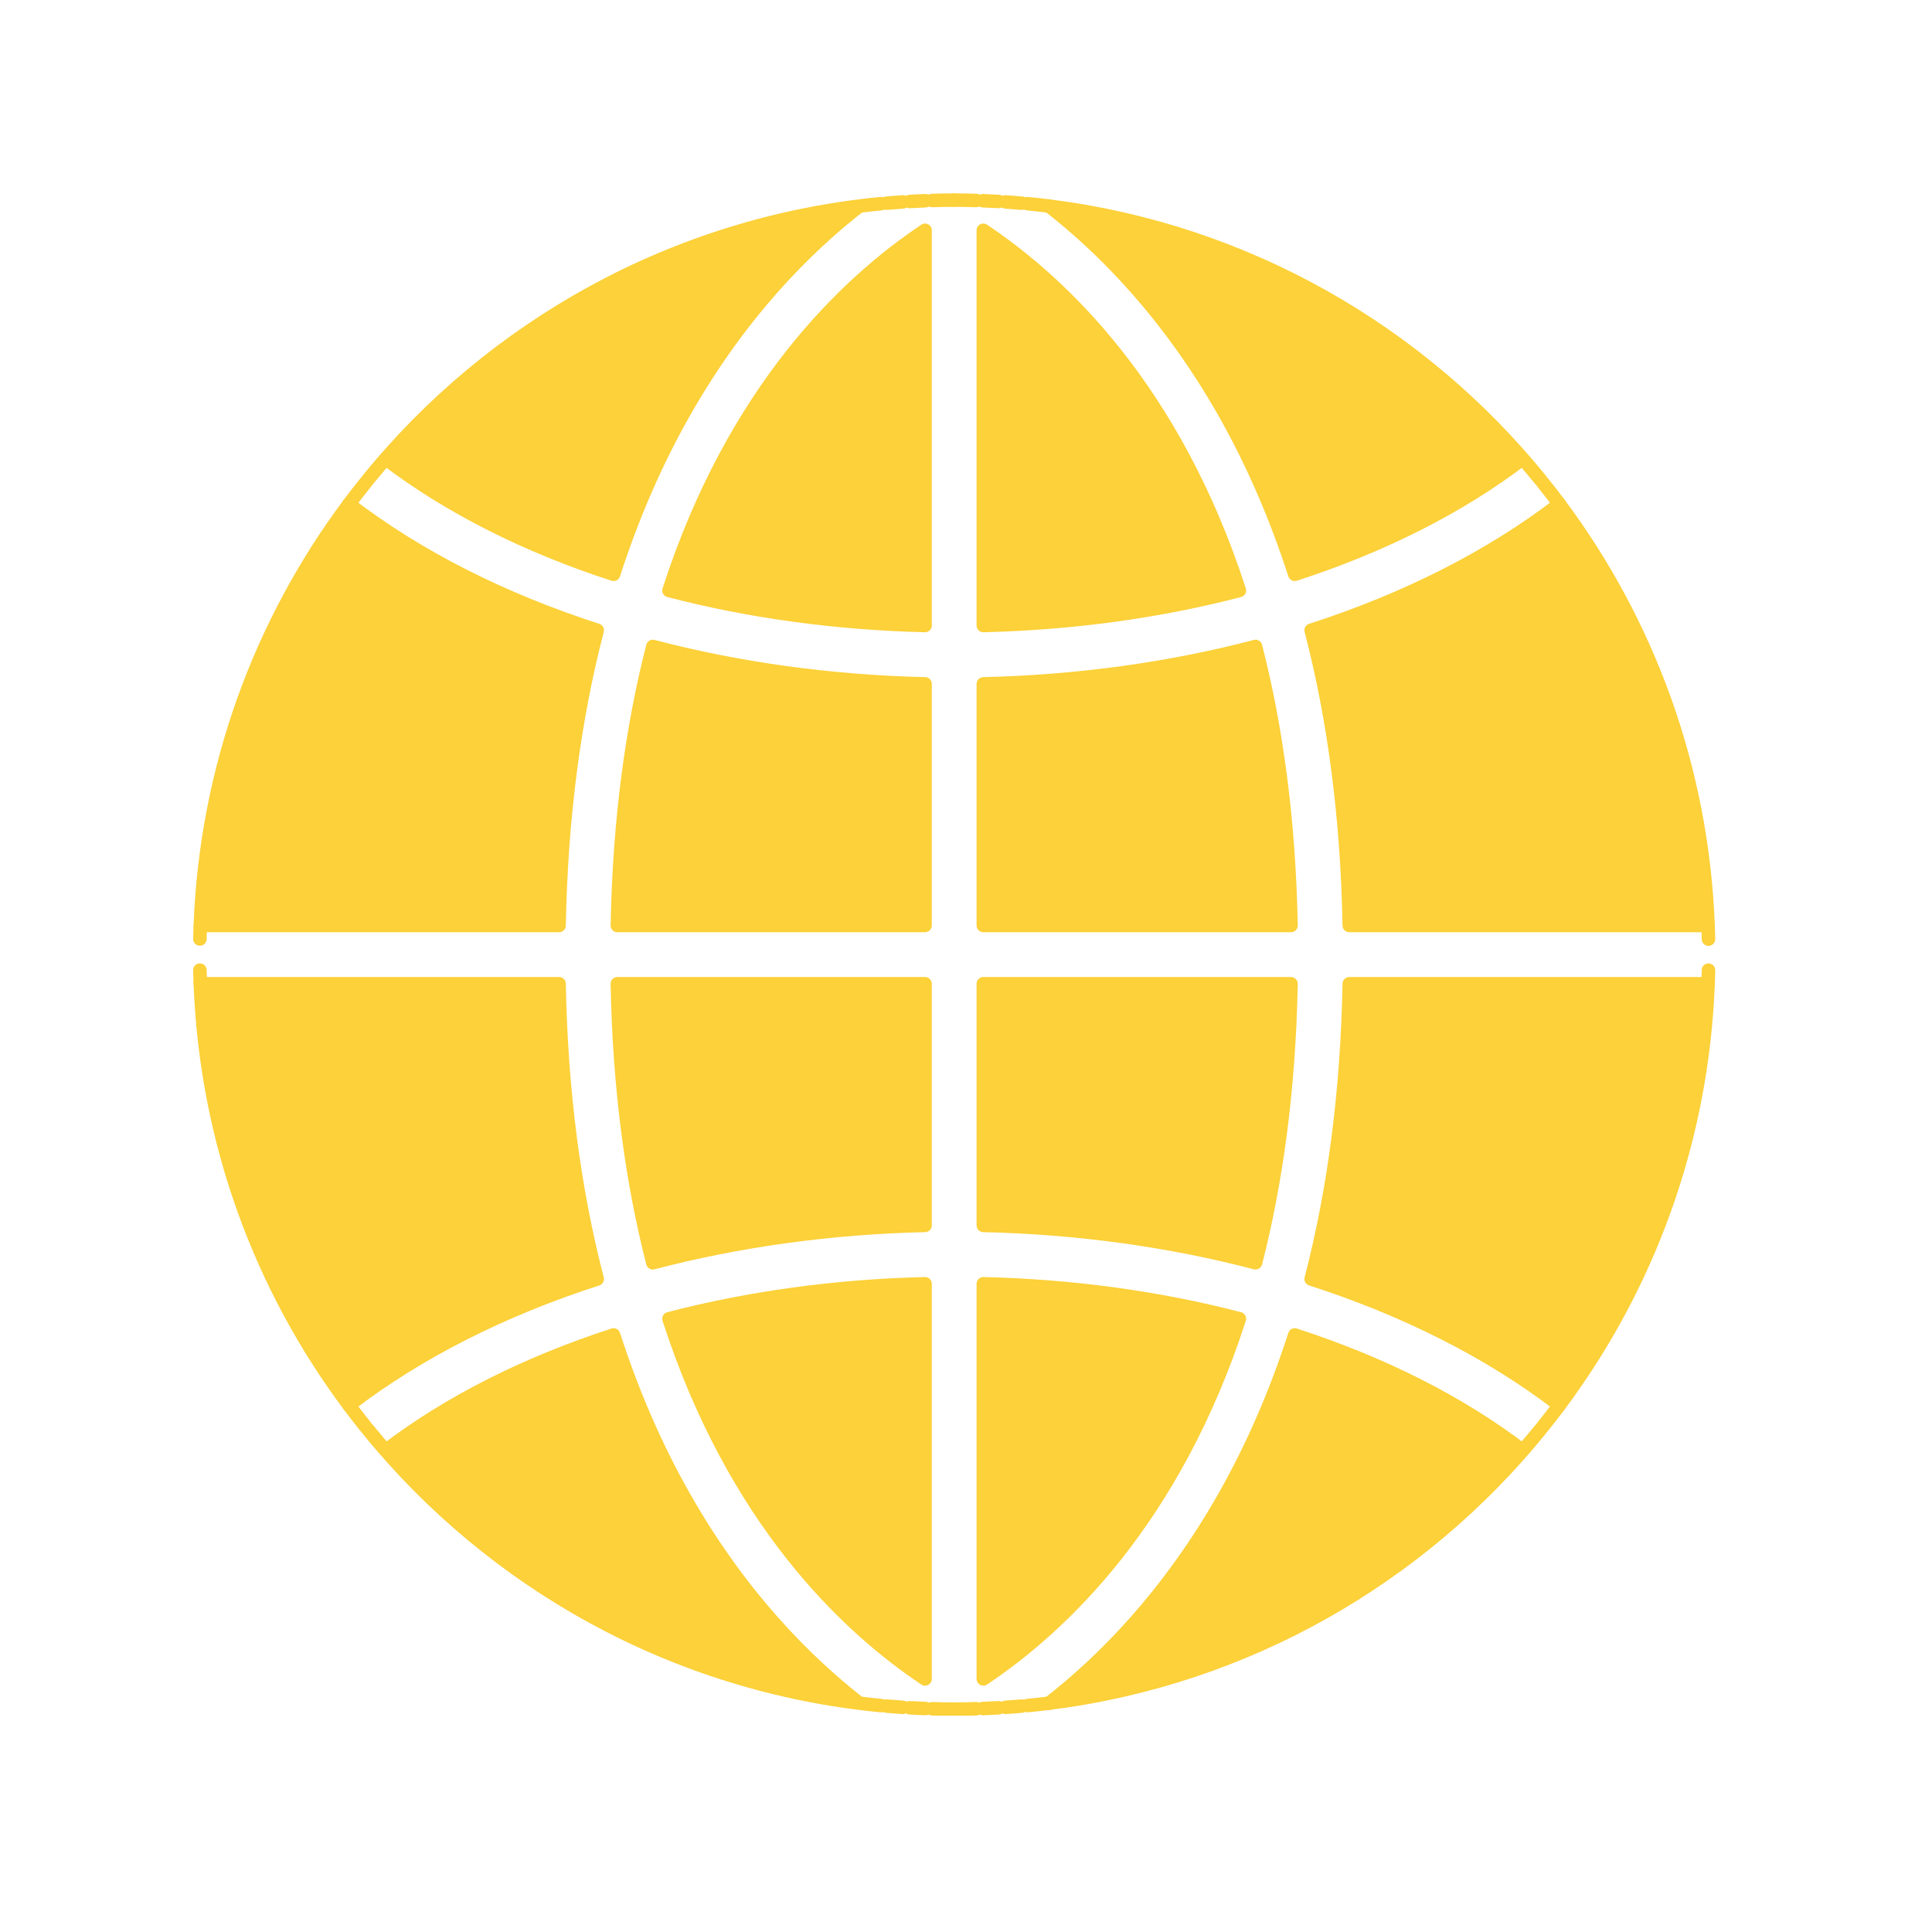 <svg xmlns="http://www.w3.org/2000/svg" xmlns:xlink="http://www.w3.org/1999/xlink" width="500" zoomAndPan="magnify" viewBox="0 0 375 375" height="500" preserveAspectRatio="xMidYMid meet" version="1.0"><defs><clipPath id="id1"><path d="M 193 37.5 L 200 37.5 L 200 41 L 193 41 Z M 193 37.5 " clip-rule="nonzero"/></clipPath><clipPath id="id2"><path d="M 179 37.5 L 187 37.5 L 187 41 L 179 41 Z M 179 37.5 " clip-rule="nonzero"/></clipPath><clipPath id="id3"><path d="M 183 37.5 L 191 37.5 L 191 41 L 183 41 Z M 183 37.5 " clip-rule="nonzero"/></clipPath><clipPath id="id4"><path d="M 189 37.5 L 196 37.5 L 196 41 L 189 41 Z M 189 37.5 " clip-rule="nonzero"/></clipPath><clipPath id="id5"><path d="M 179 330 L 187 330 L 187 333 L 179 333 Z M 179 330 " clip-rule="nonzero"/></clipPath><clipPath id="id6"><path d="M 183 330 L 191 330 L 191 333 L 183 333 Z M 183 330 " clip-rule="nonzero"/></clipPath><clipPath id="id7"><path d="M 37.5 186 L 41 186 L 41 193 L 37.5 193 Z M 37.5 186 " clip-rule="nonzero"/></clipPath><clipPath id="id8"><path d="M 37.5 96 L 118 96 L 118 181 L 37.5 181 Z M 37.5 96 " clip-rule="nonzero"/></clipPath><clipPath id="id9"><path d="M 37.5 178 L 41 178 L 41 184 L 37.5 184 Z M 37.5 178 " clip-rule="nonzero"/></clipPath><clipPath id="id10"><path d="M 170 37.5 L 177 37.5 L 177 41 L 170 41 Z M 170 37.5 " clip-rule="nonzero"/></clipPath><clipPath id="id11"><path d="M 175 37.5 L 181 37.5 L 181 41 L 175 41 Z M 175 37.5 " clip-rule="nonzero"/></clipPath><clipPath id="id12"><path d="M 37.5 189 L 118 189 L 118 275 L 37.5 275 Z M 37.5 189 " clip-rule="nonzero"/></clipPath></defs><path fill="rgb(98.819%, 81.96%, 22.35%)" d="M 203.602 39.992 C 202.219 39.82 200.832 39.672 199.441 39.539 C 200.832 39.672 202.219 39.82 203.602 39.992 " fill-opacity="1" fill-rule="nonzero"/><path fill="rgb(98.819%, 81.96%, 22.35%)" d="M 203.602 39.992 L 203.766 38.695 C 202.367 38.52 200.965 38.367 199.562 38.234 C 198.844 38.168 198.203 38.695 198.133 39.414 C 198.066 40.133 198.594 40.77 199.312 40.84 C 200.695 40.973 202.07 41.117 203.438 41.293 C 203.777 41.332 204.129 41.238 204.402 41.027 C 204.676 40.816 204.855 40.5 204.898 40.156 C 204.941 39.812 204.844 39.461 204.633 39.191 C 204.422 38.918 204.105 38.738 203.766 38.695 L 203.602 39.992 L 203.766 38.695 C 202.367 38.52 200.965 38.367 199.562 38.234 C 198.844 38.168 198.203 38.695 198.133 39.414 C 198.066 40.133 198.594 40.77 199.312 40.84 C 200.695 40.973 202.07 41.117 203.438 41.293 C 203.777 41.332 204.129 41.238 204.402 41.027 C 204.676 40.816 204.855 40.5 204.898 40.156 C 204.941 39.812 204.844 39.461 204.633 39.191 C 204.422 38.918 204.105 38.738 203.766 38.695 L 203.602 39.992 " fill-opacity="1" fill-rule="nonzero"/><path fill="rgb(98.819%, 81.96%, 22.35%)" d="M 240.566 255.969 C 225.012 251.918 208.211 249.594 190.863 249.176 L 190.863 325.875 C 206.184 315.629 227.957 294.965 240.566 255.969 " fill-opacity="1" fill-rule="nonzero"/><path fill="rgb(98.819%, 81.96%, 22.35%)" d="M 240.566 255.969 L 240.898 254.699 C 225.234 250.625 208.34 248.289 190.895 247.871 C 190.543 247.859 190.203 247.992 189.949 248.242 C 189.695 248.488 189.555 248.82 189.555 249.176 L 189.555 325.875 C 189.555 326.359 189.82 326.801 190.25 327.027 C 190.676 327.258 191.188 327.23 191.59 326.965 C 207.109 316.594 229.109 295.668 241.812 256.371 C 241.926 256.023 241.887 255.648 241.715 255.336 C 241.543 255.02 241.246 254.789 240.898 254.699 L 240.566 255.969 L 239.324 255.562 C 226.801 294.266 205.258 314.668 190.137 324.785 L 190.863 325.875 L 192.172 325.875 L 192.172 249.176 L 190.863 249.176 L 190.832 250.484 C 208.082 250.898 224.785 253.211 240.238 257.23 L 240.566 255.969 L 239.324 255.562 L 240.566 255.969 " fill-opacity="1" fill-rule="nonzero"/><path fill="rgb(98.819%, 81.96%, 22.35%)" d="M 250.586 190.945 L 190.863 190.945 L 190.863 237.848 C 209.266 238.27 227.121 240.766 243.699 245.105 C 247.645 229.703 250.188 211.773 250.586 190.945 " fill-opacity="1" fill-rule="nonzero"/><path fill="rgb(98.819%, 81.96%, 22.35%)" d="M 250.586 190.945 L 250.586 189.637 L 190.863 189.637 C 190.516 189.637 190.184 189.777 189.938 190.023 C 189.691 190.266 189.555 190.602 189.555 190.945 L 189.555 237.848 C 189.555 238.559 190.121 239.137 190.836 239.156 C 209.137 239.574 226.891 242.055 243.367 246.371 C 243.703 246.457 244.062 246.41 244.359 246.234 C 244.664 246.055 244.879 245.766 244.969 245.43 C 248.941 229.922 251.492 211.895 251.895 190.973 C 251.902 190.621 251.766 190.281 251.52 190.027 C 251.277 189.781 250.934 189.637 250.586 189.637 L 250.586 190.945 L 249.277 190.922 C 248.883 211.66 246.352 229.488 242.434 244.777 L 243.699 245.105 L 244.031 243.84 C 227.344 239.473 209.391 236.965 190.891 236.539 L 190.863 237.848 L 192.172 237.848 L 192.172 192.254 L 250.586 192.254 L 250.586 190.945 L 249.277 190.922 L 250.586 190.945 " fill-opacity="1" fill-rule="nonzero"/><path fill="rgb(98.819%, 81.96%, 22.35%)" d="M 243.699 125.473 C 227.121 129.824 209.266 132.309 190.863 132.738 L 190.863 179.637 L 250.586 179.637 C 250.188 158.809 247.645 140.879 243.699 125.473 " fill-opacity="1" fill-rule="nonzero"/><path fill="rgb(98.819%, 81.96%, 22.35%)" d="M 243.699 125.473 L 243.367 124.211 C 226.891 128.527 209.137 131.004 190.836 131.43 C 190.121 131.445 189.555 132.027 189.555 132.738 L 189.555 179.637 C 189.555 179.984 189.691 180.32 189.938 180.566 C 190.184 180.809 190.516 180.945 190.863 180.945 L 250.586 180.945 C 250.934 180.945 251.277 180.805 251.52 180.555 C 251.766 180.305 251.902 179.965 251.895 179.613 C 251.492 158.691 248.941 140.66 244.969 125.148 C 244.879 124.809 244.664 124.523 244.359 124.348 C 244.062 124.168 243.703 124.117 243.367 124.211 L 243.699 125.473 L 242.434 125.797 C 246.352 141.102 248.883 158.926 249.277 179.664 L 250.586 179.637 L 250.586 178.328 L 192.172 178.328 L 192.172 132.738 L 190.863 132.738 L 190.891 134.047 C 209.391 133.617 227.344 131.113 244.031 126.738 L 243.699 125.473 L 242.434 125.797 L 243.699 125.473 " fill-opacity="1" fill-rule="nonzero"/><path fill="rgb(98.819%, 81.96%, 22.35%)" d="M 198.344 39.441 C 197.293 39.344 196.238 39.266 195.188 39.191 C 196.238 39.266 197.293 39.344 198.344 39.441 " fill-opacity="1" fill-rule="nonzero"/><g clip-path="url(#id1)"><path fill="rgb(98.819%, 81.96%, 22.35%)" d="M 198.344 39.441 L 198.465 38.137 C 197.398 38.043 196.34 37.961 195.273 37.883 C 194.551 37.836 193.93 38.383 193.879 39.102 C 193.828 39.824 194.375 40.445 195.098 40.5 C 196.145 40.566 197.184 40.648 198.227 40.742 C 198.57 40.773 198.918 40.664 199.184 40.445 C 199.449 40.227 199.617 39.902 199.652 39.562 C 199.68 39.219 199.574 38.871 199.352 38.605 C 199.133 38.336 198.809 38.168 198.465 38.137 L 198.344 39.441 L 198.465 38.137 C 197.398 38.043 196.34 37.961 195.273 37.883 C 194.551 37.836 193.93 38.383 193.879 39.102 C 193.828 39.824 194.375 40.445 195.098 40.5 C 196.145 40.566 197.184 40.648 198.227 40.742 C 198.57 40.773 198.918 40.664 199.184 40.445 C 199.449 40.227 199.617 39.902 199.652 39.562 C 199.68 39.219 199.574 38.871 199.352 38.605 C 199.133 38.336 198.809 38.168 198.465 38.137 L 198.344 39.441 " fill-opacity="1" fill-rule="nonzero"/></g><path fill="rgb(98.819%, 81.96%, 22.35%)" d="M 126.711 245.105 C 143.293 240.762 161.148 238.27 179.555 237.848 L 179.555 190.945 L 119.828 190.945 C 120.219 211.773 122.766 229.703 126.711 245.105 " fill-opacity="1" fill-rule="nonzero"/><path fill="rgb(98.819%, 81.96%, 22.35%)" d="M 126.711 245.105 L 127.043 246.371 C 143.516 242.055 161.273 239.574 179.586 239.156 C 180.293 239.137 180.863 238.559 180.863 237.848 L 180.863 190.945 C 180.863 190.602 180.723 190.266 180.48 190.023 C 180.234 189.777 179.898 189.637 179.555 189.637 L 119.828 189.637 C 119.48 189.637 119.141 189.781 118.895 190.027 C 118.648 190.277 118.512 190.621 118.52 190.969 C 118.914 211.895 121.473 229.922 125.445 245.43 C 125.531 245.766 125.746 246.055 126.047 246.234 C 126.348 246.41 126.707 246.457 127.043 246.371 L 126.711 245.105 L 127.98 244.777 C 124.062 229.488 121.527 211.66 121.137 190.922 L 119.828 190.945 L 119.828 192.254 L 178.246 192.254 L 178.246 237.848 L 179.555 237.848 L 179.523 236.539 C 161.02 236.965 143.062 239.469 126.379 243.84 L 126.711 245.105 L 127.98 244.777 L 126.711 245.105 " fill-opacity="1" fill-rule="nonzero"/><path fill="rgb(98.819%, 81.96%, 22.35%)" d="M 179.555 132.738 C 161.148 132.309 143.293 129.824 126.711 125.473 C 122.766 140.879 120.219 158.809 119.828 179.637 L 179.555 179.637 L 179.555 132.738 " fill-opacity="1" fill-rule="nonzero"/><path fill="rgb(98.819%, 81.96%, 22.35%)" d="M 179.555 132.738 L 179.586 131.43 C 161.273 131.004 143.516 128.527 127.043 124.211 C 126.707 124.117 126.348 124.168 126.047 124.348 C 125.746 124.523 125.531 124.809 125.445 125.148 C 121.473 140.66 118.914 158.691 118.52 179.613 C 118.512 179.965 118.648 180.305 118.895 180.559 C 119.141 180.805 119.48 180.945 119.828 180.945 L 179.555 180.945 C 179.898 180.945 180.234 180.809 180.48 180.566 C 180.723 180.32 180.863 179.984 180.863 179.637 L 180.863 132.738 C 180.863 132.027 180.297 131.445 179.586 131.43 L 179.555 132.738 L 178.246 132.738 L 178.246 178.328 L 119.828 178.328 L 119.828 179.637 L 121.137 179.664 C 121.527 158.926 124.062 141.102 127.98 125.797 L 126.711 125.473 L 126.379 126.738 C 143.062 131.113 161.02 133.617 179.523 134.047 L 179.555 132.738 L 178.246 132.738 L 179.555 132.738 " fill-opacity="1" fill-rule="nonzero"/><path fill="rgb(98.819%, 81.96%, 22.35%)" d="M 185.207 38.844 C 183.77 38.844 182.34 38.871 180.91 38.914 C 182.34 38.871 183.77 38.844 185.207 38.844 " fill-opacity="1" fill-rule="nonzero"/><g clip-path="url(#id2)"><path fill="rgb(98.819%, 81.96%, 22.35%)" d="M 185.207 38.844 L 185.207 37.535 C 183.758 37.535 182.312 37.562 180.871 37.605 C 180.148 37.625 179.582 38.227 179.602 38.949 C 179.621 39.672 180.227 40.238 180.949 40.223 C 182.367 40.18 183.785 40.152 185.207 40.152 C 185.551 40.152 185.891 40.02 186.133 39.773 C 186.375 39.527 186.516 39.191 186.516 38.844 C 186.516 38.5 186.375 38.164 186.133 37.922 C 185.891 37.676 185.551 37.535 185.207 37.535 L 185.207 38.844 L 185.207 37.535 C 183.758 37.535 182.312 37.562 180.871 37.605 C 180.148 37.625 179.582 38.227 179.602 38.949 C 179.621 39.672 180.227 40.238 180.949 40.223 C 182.367 40.18 183.785 40.152 185.207 40.152 C 185.551 40.152 185.891 40.02 186.133 39.773 C 186.375 39.527 186.516 39.191 186.516 38.844 C 186.516 38.5 186.375 38.164 186.133 37.922 C 185.891 37.676 185.551 37.535 185.207 37.535 L 185.207 38.844 " fill-opacity="1" fill-rule="nonzero"/></g><path fill="rgb(98.819%, 81.96%, 22.35%)" d="M 185.207 38.844 C 186.645 38.844 188.074 38.871 189.504 38.914 C 188.074 38.871 186.645 38.844 185.207 38.844 " fill-opacity="1" fill-rule="nonzero"/><g clip-path="url(#id3)"><path fill="rgb(98.819%, 81.96%, 22.35%)" d="M 185.207 38.844 L 185.207 40.152 C 186.629 40.152 188.047 40.18 189.469 40.223 C 189.812 40.23 190.152 40.102 190.406 39.863 C 190.652 39.625 190.805 39.297 190.812 38.949 C 190.82 38.605 190.691 38.262 190.457 38.016 C 190.219 37.766 189.887 37.613 189.539 37.605 C 188.102 37.562 186.66 37.535 185.207 37.535 C 184.859 37.535 184.527 37.676 184.281 37.922 C 184.039 38.164 183.898 38.5 183.898 38.844 C 183.898 39.191 184.039 39.527 184.281 39.773 C 184.527 40.02 184.859 40.152 185.207 40.152 L 185.207 38.844 L 185.207 40.152 C 186.629 40.152 188.047 40.18 189.469 40.223 C 189.812 40.23 190.152 40.102 190.406 39.863 C 190.652 39.625 190.805 39.297 190.812 38.949 C 190.82 38.605 190.691 38.262 190.457 38.016 C 190.219 37.766 189.887 37.613 189.539 37.605 C 188.102 37.562 186.66 37.535 185.207 37.535 C 184.859 37.535 184.527 37.676 184.281 37.922 C 184.039 38.164 183.898 38.5 183.898 38.844 C 183.898 39.191 184.039 39.527 184.281 39.773 C 184.527 40.02 184.859 40.152 185.207 40.152 L 185.207 38.844 " fill-opacity="1" fill-rule="nonzero"/></g><path fill="rgb(98.819%, 81.96%, 22.35%)" d="M 302.676 97.836 C 301.629 96.422 300.543 95.035 299.438 93.66 C 300.543 95.035 301.629 96.422 302.676 97.836 " fill-opacity="1" fill-rule="nonzero"/><path fill="rgb(98.819%, 81.96%, 22.35%)" d="M 302.676 97.836 L 303.727 97.055 C 302.664 95.625 301.566 94.223 300.457 92.844 C 300.008 92.277 299.184 92.188 298.621 92.641 C 298.055 93.094 297.965 93.914 298.418 94.48 C 299.512 95.844 300.59 97.219 301.625 98.617 C 301.832 98.891 302.145 99.078 302.484 99.129 C 302.824 99.18 303.18 99.094 303.457 98.883 C 303.73 98.68 303.918 98.367 303.969 98.027 C 304.023 97.684 303.934 97.332 303.727 97.055 L 302.676 97.836 L 303.727 97.055 C 302.664 95.625 301.566 94.223 300.457 92.844 C 300.008 92.277 299.184 92.188 298.621 92.641 C 298.055 93.094 297.965 93.914 298.418 94.48 C 299.512 95.844 300.59 97.219 301.625 98.617 C 301.832 98.891 302.145 99.078 302.484 99.129 C 302.824 99.18 303.18 99.094 303.457 98.883 C 303.73 98.68 303.918 98.367 303.969 98.027 C 304.023 97.684 303.934 97.332 303.727 97.055 L 302.676 97.836 " fill-opacity="1" fill-rule="nonzero"/><path fill="rgb(98.819%, 81.96%, 22.35%)" d="M 179.555 325.879 L 179.555 249.176 C 162.199 249.594 145.41 251.918 129.848 255.969 C 142.453 294.965 164.223 315.629 179.555 325.879 " fill-opacity="1" fill-rule="nonzero"/><path fill="rgb(98.819%, 81.96%, 22.35%)" d="M 179.555 325.879 L 180.863 325.879 L 180.863 249.176 C 180.863 248.82 180.723 248.488 180.469 248.242 C 180.215 247.992 179.879 247.859 179.523 247.871 C 162.074 248.289 145.184 250.625 129.516 254.699 C 129.168 254.789 128.875 255.02 128.699 255.336 C 128.527 255.648 128.492 256.023 128.602 256.371 C 141.301 295.668 163.297 316.594 178.828 326.969 C 179.23 327.238 179.746 327.262 180.172 327.035 C 180.598 326.805 180.863 326.363 180.863 325.879 L 179.555 325.879 L 180.281 324.793 C 165.152 314.668 143.609 294.266 131.09 255.562 L 129.848 255.969 L 130.176 257.23 C 145.633 253.211 162.328 250.898 179.586 250.484 L 179.555 249.176 L 178.246 249.176 L 178.246 325.879 L 179.555 325.879 L 180.281 324.793 L 179.555 325.879 " fill-opacity="1" fill-rule="nonzero"/><path fill="rgb(98.819%, 81.96%, 22.35%)" d="M 190.863 44.703 L 190.863 121.41 C 208.211 120.988 225.012 118.672 240.566 114.617 C 227.957 75.625 206.184 54.957 190.863 44.703 " fill-opacity="1" fill-rule="nonzero"/><path fill="rgb(98.819%, 81.96%, 22.35%)" d="M 190.863 44.703 L 189.555 44.703 L 189.555 121.41 C 189.555 121.762 189.695 122.098 189.949 122.344 C 190.203 122.59 190.543 122.723 190.895 122.719 C 208.34 122.297 225.234 119.965 240.898 115.879 C 241.246 115.793 241.543 115.559 241.715 115.246 C 241.887 114.93 241.926 114.555 241.812 114.215 C 229.109 74.922 207.109 53.992 191.59 43.617 C 191.188 43.348 190.676 43.32 190.25 43.547 C 189.82 43.777 189.555 44.219 189.555 44.703 L 190.863 44.703 L 190.137 45.793 C 205.258 55.918 226.801 76.324 239.324 115.02 L 240.566 114.617 L 240.238 113.348 C 224.785 117.375 208.082 119.684 190.832 120.098 L 190.863 121.41 L 192.172 121.41 L 192.172 44.703 L 190.863 44.703 L 190.137 45.793 L 190.863 44.703 " fill-opacity="1" fill-rule="nonzero"/><path fill="rgb(98.819%, 81.96%, 22.35%)" d="M 302.668 272.77 C 301.617 274.172 300.535 275.555 299.438 276.922 C 300.535 275.555 301.617 274.172 302.668 272.77 " fill-opacity="1" fill-rule="nonzero"/><path fill="rgb(98.819%, 81.96%, 22.35%)" d="M 302.668 272.77 L 301.617 271.984 C 300.578 273.371 299.508 274.746 298.414 276.105 C 298.199 276.375 298.098 276.727 298.137 277.066 C 298.176 277.41 298.352 277.73 298.621 277.945 C 298.891 278.16 299.238 278.262 299.582 278.227 C 299.926 278.188 300.242 278.012 300.461 277.742 C 301.562 276.363 302.652 274.969 303.715 273.551 C 304.148 272.973 304.031 272.152 303.453 271.719 C 302.875 271.285 302.051 271.406 301.617 271.984 L 302.668 272.77 L 301.617 271.984 C 300.578 273.371 299.508 274.746 298.414 276.105 C 298.199 276.375 298.098 276.727 298.137 277.066 C 298.176 277.41 298.352 277.73 298.621 277.945 C 298.891 278.16 299.238 278.262 299.582 278.227 C 299.926 278.188 300.242 278.012 300.461 277.742 C 301.562 276.363 302.652 274.969 303.715 273.551 C 304.148 272.973 304.031 272.152 303.453 271.719 C 302.875 271.285 302.051 271.406 301.617 271.984 L 302.668 272.77 " fill-opacity="1" fill-rule="nonzero"/><path fill="rgb(98.819%, 81.96%, 22.35%)" d="M 261.891 190.945 C 261.512 211.633 259.043 230.785 254.492 248.254 C 272.801 254.152 289.219 262.414 302.652 272.723 L 302.676 272.75 C 319.824 249.758 330.371 221.555 331.535 190.945 L 261.891 190.945 " fill-opacity="1" fill-rule="nonzero"/><path fill="rgb(98.819%, 81.96%, 22.35%)" d="M 261.891 190.945 L 260.582 190.922 C 260.203 211.52 257.742 230.57 253.227 247.926 C 253.051 248.594 253.43 249.289 254.09 249.5 C 272.277 255.359 288.562 263.559 301.855 273.766 L 302.652 272.723 L 301.785 273.707 L 301.812 273.73 C 302.086 273.969 302.449 274.086 302.812 274.051 C 303.172 274.008 303.508 273.82 303.727 273.527 C 321.027 250.332 331.672 221.875 332.844 190.996 C 332.855 190.641 332.723 190.293 332.48 190.039 C 332.234 189.785 331.891 189.637 331.535 189.637 L 261.891 189.637 C 261.176 189.637 260.598 190.207 260.582 190.922 L 261.891 190.945 L 261.891 192.254 L 331.535 192.254 L 331.535 190.945 L 330.23 190.898 C 329.074 221.234 318.621 249.18 301.625 271.965 L 302.676 272.75 L 303.543 271.766 L 303.516 271.742 L 303.449 271.684 C 289.871 261.27 273.32 252.949 254.895 247.012 L 254.492 248.254 L 255.762 248.586 C 260.336 231 262.82 211.746 263.195 190.969 L 261.891 190.945 L 261.891 192.254 L 261.891 190.945 " fill-opacity="1" fill-rule="nonzero"/><path fill="rgb(98.819%, 81.96%, 22.35%)" d="M 261.891 179.637 L 331.535 179.637 C 330.371 149.035 319.824 120.832 302.676 97.836 L 302.652 97.859 C 289.219 108.164 272.801 116.434 254.492 122.332 C 259.043 139.801 261.512 158.949 261.891 179.637 " fill-opacity="1" fill-rule="nonzero"/><path fill="rgb(98.819%, 81.96%, 22.35%)" d="M 261.891 179.637 L 261.891 180.945 L 331.535 180.945 C 331.891 180.945 332.234 180.805 332.48 180.547 C 332.723 180.293 332.855 179.945 332.844 179.59 C 331.672 148.715 321.027 120.254 303.727 97.055 C 303.5 96.746 303.152 96.559 302.777 96.531 C 302.398 96.5 302.027 96.637 301.758 96.902 L 301.734 96.926 L 302.652 97.859 L 301.855 96.824 C 288.562 107.02 272.277 115.227 254.09 121.086 C 253.43 121.301 253.051 121.992 253.227 122.664 C 257.742 140.016 260.203 159.059 260.582 179.66 C 260.598 180.379 261.176 180.945 261.891 180.945 L 261.891 179.637 L 263.195 179.617 C 262.82 158.836 260.336 139.586 255.762 122 L 254.492 122.332 L 254.895 123.578 C 273.32 117.637 289.871 109.312 303.449 98.898 L 303.566 98.793 L 303.594 98.77 L 302.676 97.836 L 301.625 98.617 C 318.621 121.41 329.074 149.355 330.23 179.688 L 331.535 179.637 L 331.535 178.328 L 261.891 178.328 L 261.891 179.637 L 263.195 179.617 L 261.891 179.637 " fill-opacity="1" fill-rule="nonzero"/><path fill="rgb(98.819%, 81.96%, 22.35%)" d="M 190.762 38.961 C 191.793 39 192.82 39.043 193.848 39.105 C 192.82 39.043 191.793 39 190.762 38.961 " fill-opacity="1" fill-rule="nonzero"/><g clip-path="url(#id4)"><path fill="rgb(98.819%, 81.96%, 22.35%)" d="M 190.762 38.961 L 190.715 40.27 C 191.738 40.305 192.758 40.352 193.766 40.414 C 194.109 40.434 194.453 40.312 194.711 40.086 C 194.973 39.859 195.133 39.531 195.152 39.188 C 195.172 38.844 195.055 38.496 194.824 38.238 C 194.598 37.98 194.27 37.82 193.926 37.801 C 192.887 37.738 191.848 37.691 190.809 37.652 C 190.086 37.629 189.477 38.191 189.453 38.914 C 189.426 39.637 189.992 40.242 190.715 40.27 L 190.762 38.961 L 190.715 40.27 C 191.738 40.305 192.758 40.352 193.766 40.414 C 194.109 40.434 194.453 40.312 194.711 40.086 C 194.973 39.859 195.133 39.531 195.152 39.188 C 195.172 38.844 195.055 38.496 194.824 38.238 C 194.598 37.98 194.27 37.82 193.926 37.801 C 192.887 37.738 191.848 37.691 190.809 37.652 C 190.086 37.629 189.477 38.191 189.453 38.914 C 189.426 39.637 189.992 40.242 190.715 40.27 L 190.762 38.961 " fill-opacity="1" fill-rule="nonzero"/></g><path fill="rgb(98.819%, 81.96%, 22.35%)" d="M 331.535 190.883 C 331.57 190.023 331.598 189.16 331.617 188.301 C 331.598 189.16 331.57 190.023 331.535 190.883 " fill-opacity="1" fill-rule="nonzero"/><path fill="rgb(98.819%, 81.96%, 22.35%)" d="M 331.535 190.883 L 332.844 190.934 C 332.879 190.066 332.906 189.195 332.926 188.328 C 332.941 187.609 332.371 187.008 331.648 186.992 C 330.926 186.977 330.324 187.543 330.309 188.266 C 330.289 189.125 330.262 189.98 330.23 190.828 C 330.215 191.176 330.34 191.52 330.574 191.77 C 330.809 192.027 331.141 192.176 331.484 192.191 C 331.828 192.203 332.172 192.078 332.426 191.844 C 332.676 191.609 332.828 191.281 332.844 190.934 L 331.535 190.883 L 332.844 190.934 C 332.879 190.066 332.906 189.195 332.926 188.328 C 332.941 187.609 332.371 187.008 331.648 186.992 C 330.926 186.977 330.324 187.543 330.309 188.266 C 330.289 189.125 330.262 189.98 330.23 190.828 C 330.215 191.176 330.34 191.52 330.574 191.77 C 330.809 192.027 331.141 192.176 331.484 192.191 C 331.828 192.203 332.172 192.078 332.426 191.844 C 332.676 191.609 332.828 191.281 332.844 190.934 L 331.535 190.883 " fill-opacity="1" fill-rule="nonzero"/><path fill="rgb(98.819%, 81.96%, 22.35%)" d="M 331.617 182.293 C 331.598 181.422 331.57 180.562 331.535 179.699 C 331.57 180.562 331.598 181.426 331.617 182.293 " fill-opacity="1" fill-rule="nonzero"/><path fill="rgb(98.819%, 81.96%, 22.35%)" d="M 331.617 182.293 L 332.926 182.262 C 332.906 181.391 332.879 180.516 332.844 179.648 C 332.816 178.926 332.207 178.363 331.484 178.391 C 330.762 178.422 330.199 179.027 330.23 179.75 C 330.262 180.602 330.289 181.465 330.309 182.324 C 330.316 182.668 330.465 183 330.715 183.238 C 330.961 183.477 331.305 183.609 331.648 183.602 C 331.992 183.59 332.324 183.445 332.562 183.195 C 332.801 182.945 332.934 182.605 332.926 182.262 L 331.617 182.293 L 332.926 182.262 C 332.906 181.391 332.879 180.516 332.844 179.648 C 332.816 178.926 332.207 178.363 331.484 178.391 C 330.762 178.422 330.199 179.027 330.23 179.75 C 330.262 180.602 330.289 181.461 330.309 182.324 C 330.316 182.668 330.465 183 330.715 183.238 C 330.961 183.477 331.305 183.609 331.648 183.602 C 331.992 183.59 332.324 183.445 332.562 183.195 C 332.801 182.945 332.934 182.605 332.926 182.262 L 331.617 182.293 " fill-opacity="1" fill-rule="nonzero"/><path fill="rgb(98.819%, 81.96%, 22.35%)" d="M 237.59 79.949 C 243.102 89.656 247.664 100.184 251.312 111.469 C 268.164 106.012 283.25 98.445 295.57 89.035 C 296.738 90.375 297.875 91.738 299.004 93.117 C 275.801 64.508 242.027 44.816 203.621 39.996 C 214.078 48.137 226.719 60.832 237.59 79.949 " fill-opacity="1" fill-rule="nonzero"/><path fill="rgb(98.819%, 81.96%, 22.35%)" d="M 237.59 79.949 L 236.449 80.598 C 241.914 90.219 246.441 100.664 250.07 111.875 C 250.176 112.207 250.406 112.48 250.719 112.637 C 251.031 112.797 251.383 112.824 251.719 112.719 C 268.684 107.219 283.902 99.594 296.363 90.074 L 295.57 89.035 L 294.582 89.895 C 295.738 91.219 296.871 92.574 297.988 93.945 C 298.445 94.504 299.27 94.59 299.828 94.133 C 300.387 93.676 300.473 92.855 300.02 92.293 C 276.609 63.43 242.535 43.559 203.781 38.699 C 203.199 38.625 202.637 38.949 202.41 39.496 C 202.188 40.039 202.352 40.664 202.816 41.031 C 213.156 49.078 225.672 61.641 236.449 80.598 L 237.59 79.949 L 238.727 79.305 C 227.766 60.023 214.996 47.191 204.426 38.965 L 203.621 39.996 L 203.457 41.297 C 241.52 46.07 274.988 65.586 297.984 93.941 C 298.207 94.211 298.52 94.383 298.867 94.422 C 299.215 94.453 299.559 94.352 299.828 94.133 C 300.098 93.914 300.27 93.598 300.309 93.25 C 300.34 92.902 300.238 92.562 300.016 92.289 C 298.887 90.902 297.734 89.531 296.555 88.172 C 296.102 87.656 295.324 87.574 294.773 87.992 C 282.594 97.301 267.641 104.805 250.91 110.227 L 251.312 111.469 L 252.559 111.066 C 248.883 99.703 244.281 89.094 238.727 79.305 L 237.59 79.949 " fill-opacity="1" fill-rule="nonzero"/><path fill="rgb(98.819%, 81.96%, 22.35%)" d="M 185.207 331.742 C 183.77 331.742 182.34 331.711 180.91 331.668 C 182.34 331.711 183.77 331.742 185.207 331.742 " fill-opacity="1" fill-rule="nonzero"/><g clip-path="url(#id5)"><path fill="rgb(98.819%, 81.96%, 22.35%)" d="M 185.207 331.742 L 185.207 330.434 C 183.785 330.434 182.367 330.402 180.949 330.359 C 180.227 330.34 179.621 330.91 179.602 331.633 C 179.582 332.355 180.148 332.957 180.871 332.977 C 182.309 333.02 183.754 333.051 185.207 333.051 C 185.551 333.051 185.891 332.91 186.133 332.664 C 186.375 332.422 186.516 332.086 186.516 331.742 C 186.516 331.398 186.375 331.059 186.133 330.812 C 185.891 330.57 185.551 330.434 185.207 330.434 L 185.207 331.742 L 185.207 330.434 C 183.785 330.434 182.367 330.402 180.949 330.359 C 180.227 330.34 179.621 330.91 179.602 331.633 C 179.582 332.355 180.148 332.957 180.871 332.977 C 182.309 333.02 183.754 333.051 185.207 333.051 C 185.551 333.051 185.891 332.91 186.133 332.664 C 186.375 332.422 186.516 332.086 186.516 331.742 C 186.516 331.398 186.375 331.059 186.133 330.812 C 185.891 330.57 185.551 330.434 185.207 330.434 L 185.207 331.742 " fill-opacity="1" fill-rule="nonzero"/></g><path fill="rgb(98.819%, 81.96%, 22.35%)" d="M 185.207 331.742 C 186.645 331.742 188.074 331.711 189.504 331.668 C 188.074 331.711 186.645 331.742 185.207 331.742 " fill-opacity="1" fill-rule="nonzero"/><g clip-path="url(#id6)"><path fill="rgb(98.819%, 81.96%, 22.35%)" d="M 185.207 331.742 L 185.207 333.051 C 186.664 333.051 188.105 333.02 189.543 332.977 C 189.887 332.969 190.223 332.816 190.457 332.566 C 190.691 332.316 190.82 331.977 190.812 331.633 C 190.805 331.289 190.652 330.953 190.402 330.719 C 190.152 330.48 189.812 330.352 189.465 330.359 C 188.043 330.402 186.625 330.434 185.207 330.434 C 184.859 330.434 184.527 330.57 184.281 330.812 C 184.039 331.059 183.898 331.398 183.898 331.742 C 183.898 332.086 184.039 332.422 184.281 332.664 C 184.527 332.91 184.859 333.051 185.207 333.051 L 185.207 331.742 L 185.207 333.051 C 186.664 333.051 188.105 333.02 189.543 332.977 C 189.887 332.969 190.223 332.816 190.457 332.566 C 190.691 332.316 190.82 331.977 190.812 331.633 C 190.805 331.289 190.652 330.953 190.402 330.719 C 190.152 330.48 189.812 330.352 189.465 330.359 C 188.043 330.402 186.625 330.434 185.207 330.434 C 184.859 330.434 184.527 330.57 184.281 330.812 C 184.039 331.059 183.898 331.398 183.898 331.742 C 183.898 332.086 184.039 332.422 184.281 332.664 C 184.527 332.91 184.859 333.051 185.207 333.051 L 185.207 331.742 " fill-opacity="1" fill-rule="nonzero"/></g><path fill="rgb(98.819%, 81.96%, 22.35%)" d="M 172.059 331.145 C 173.113 331.242 174.168 331.324 175.234 331.391 C 174.168 331.32 173.113 331.242 172.059 331.145 " fill-opacity="1" fill-rule="nonzero"/><path fill="rgb(98.819%, 81.96%, 22.35%)" d="M 172.059 331.145 L 171.941 332.449 C 173.008 332.547 174.074 332.629 175.152 332.695 C 175.875 332.738 176.492 332.195 176.539 331.473 C 176.586 330.75 176.035 330.129 175.316 330.086 C 174.262 330.016 173.219 329.938 172.18 329.844 C 171.461 329.777 170.824 330.305 170.758 331.027 C 170.691 331.746 171.223 332.387 171.941 332.449 L 172.059 331.145 L 171.941 332.449 C 173.008 332.547 174.078 332.629 175.152 332.695 C 175.5 332.719 175.836 332.602 176.098 332.371 C 176.359 332.141 176.516 331.82 176.539 331.473 C 176.562 331.121 176.445 330.785 176.215 330.523 C 175.98 330.262 175.66 330.105 175.312 330.086 C 174.266 330.02 173.223 329.938 172.18 329.844 C 171.461 329.777 170.824 330.305 170.758 331.027 C 170.691 331.746 171.223 332.387 171.941 332.449 L 172.059 331.145 " fill-opacity="1" fill-rule="nonzero"/><path fill="rgb(98.819%, 81.96%, 22.35%)" d="M 166.789 330.59 C 156.34 322.449 143.691 309.754 132.828 290.633 C 127.309 280.93 122.742 270.398 119.094 259.113 C 102.25 264.574 87.164 272.133 74.848 281.547 C 73.672 280.207 72.527 278.84 71.41 277.457 C 95.449 307.113 130.844 327.18 170.984 331.051 C 169.582 330.914 168.18 330.766 166.789 330.59 " fill-opacity="1" fill-rule="nonzero"/><path fill="rgb(98.819%, 81.96%, 22.35%)" d="M 166.789 330.59 L 167.594 329.555 C 157.258 321.508 144.738 308.941 133.965 289.984 C 128.496 280.367 123.961 269.918 120.34 258.711 C 120.234 258.375 120.004 258.105 119.688 257.945 C 119.379 257.785 119.023 257.758 118.691 257.867 C 101.727 263.371 86.512 270.984 74.051 280.508 L 74.848 281.547 L 75.832 280.684 C 74.672 279.359 73.535 278.008 72.426 276.637 C 72.207 276.363 71.895 276.195 71.547 276.156 C 71.199 276.117 70.859 276.223 70.586 276.441 C 70.312 276.66 70.145 276.973 70.109 277.32 C 70.07 277.668 70.172 278.012 70.391 278.281 C 94.645 308.203 130.355 328.453 170.855 332.352 C 171.574 332.418 172.215 331.895 172.285 331.176 C 172.355 330.457 171.828 329.816 171.109 329.746 C 169.715 329.609 168.328 329.465 166.953 329.289 L 166.789 330.59 L 167.594 329.555 L 166.789 330.59 L 166.629 331.887 C 168.035 332.066 169.445 332.215 170.855 332.352 C 171.203 332.387 171.547 332.281 171.812 332.059 C 172.082 331.836 172.25 331.523 172.285 331.176 C 172.32 330.828 172.215 330.488 171.992 330.219 C 171.77 329.949 171.457 329.781 171.109 329.746 C 131.328 325.914 96.254 306.027 72.426 276.633 C 71.969 276.074 71.148 275.984 70.586 276.441 C 70.023 276.895 69.938 277.719 70.391 278.281 C 71.52 279.68 72.68 281.059 73.859 282.406 C 74.312 282.93 75.09 283.008 75.641 282.586 C 87.816 273.281 102.77 265.777 119.496 260.355 L 119.094 259.113 L 117.848 259.516 C 121.523 270.879 126.125 281.492 131.688 291.281 C 142.648 310.562 155.418 323.391 165.988 331.621 C 166.176 331.766 166.395 331.855 166.629 331.887 L 166.789 330.59 " fill-opacity="1" fill-rule="nonzero"/><path fill="rgb(98.819%, 81.96%, 22.35%)" d="M 198.344 331.145 C 197.293 331.242 196.238 331.32 195.188 331.391 C 196.238 331.324 197.293 331.242 198.344 331.145 " fill-opacity="1" fill-rule="nonzero"/><path fill="rgb(98.819%, 81.96%, 22.35%)" d="M 198.344 331.145 L 198.227 329.844 C 197.188 329.938 196.148 330.016 195.102 330.086 C 194.379 330.129 193.832 330.75 193.879 331.473 C 193.926 332.195 194.543 332.738 195.266 332.695 C 196.336 332.629 197.398 332.547 198.465 332.449 C 198.809 332.418 199.133 332.25 199.352 331.984 C 199.574 331.719 199.68 331.371 199.652 331.027 C 199.617 330.684 199.449 330.359 199.184 330.141 C 198.918 329.922 198.57 329.812 198.227 329.844 L 198.344 331.145 L 198.227 329.844 C 197.184 329.938 196.145 330.02 195.105 330.086 C 194.758 330.105 194.438 330.262 194.203 330.523 C 193.973 330.785 193.855 331.125 193.879 331.473 C 193.902 331.82 194.059 332.141 194.32 332.371 C 194.582 332.602 194.922 332.719 195.27 332.695 C 196.336 332.629 197.395 332.547 198.465 332.449 C 198.809 332.418 199.133 332.25 199.352 331.984 C 199.574 331.719 199.68 331.371 199.652 331.027 C 199.617 330.684 199.449 330.359 199.184 330.141 C 198.918 329.922 198.57 329.812 198.227 329.844 L 198.344 331.145 " fill-opacity="1" fill-rule="nonzero"/><path fill="rgb(98.819%, 81.96%, 22.35%)" d="M 190.762 331.625 C 191.793 331.586 192.82 331.535 193.848 331.477 C 192.82 331.543 191.793 331.586 190.762 331.625 " fill-opacity="1" fill-rule="nonzero"/><path fill="rgb(98.819%, 81.96%, 22.35%)" d="M 190.762 331.625 L 190.812 332.934 C 191.852 332.895 192.891 332.844 193.922 332.785 C 194.27 332.762 194.594 332.605 194.824 332.344 C 195.059 332.082 195.172 331.746 195.152 331.398 C 195.133 331.047 194.977 330.727 194.711 330.492 C 194.449 330.262 194.109 330.145 193.762 330.172 C 192.758 330.234 191.738 330.277 190.707 330.32 C 189.984 330.348 189.426 330.957 189.453 331.68 C 189.48 332.402 190.09 332.965 190.812 332.934 L 190.762 331.625 L 190.812 332.934 C 191.848 332.895 192.887 332.848 193.93 332.781 C 194.652 332.734 195.195 332.117 195.152 331.398 C 195.109 330.676 194.492 330.125 193.77 330.172 C 192.758 330.227 191.73 330.277 190.707 330.32 C 189.984 330.348 189.426 330.957 189.453 331.68 C 189.48 332.402 190.09 332.965 190.812 332.934 L 190.762 331.625 " fill-opacity="1" fill-rule="nonzero"/><path fill="rgb(98.819%, 81.96%, 22.35%)" d="M 295.57 281.547 C 283.25 272.133 268.164 264.574 251.312 259.113 C 247.664 270.398 243.102 280.93 237.59 290.633 C 226.719 309.754 214.078 322.449 203.621 330.59 C 242.027 325.773 275.801 306.078 299.004 277.469 C 297.875 278.844 296.738 280.207 295.57 281.547 " fill-opacity="1" fill-rule="nonzero"/><path fill="rgb(98.819%, 81.96%, 22.35%)" d="M 295.57 281.547 L 296.363 280.508 C 283.902 270.984 268.684 263.371 251.719 257.867 C 251.383 257.758 251.031 257.785 250.719 257.945 C 250.406 258.105 250.18 258.375 250.07 258.711 C 246.441 269.918 241.914 280.367 236.449 289.984 C 225.672 308.941 213.156 321.508 202.816 329.555 C 202.352 329.918 202.188 330.547 202.41 331.09 C 202.637 331.637 203.199 331.961 203.781 331.887 C 242.535 327.027 276.609 307.156 300.02 278.293 C 300.473 277.73 300.387 276.91 299.828 276.453 C 299.27 275.996 298.445 276.078 297.988 276.641 C 296.871 278.012 295.738 279.359 294.582 280.684 L 295.57 281.547 L 296.363 280.508 L 295.57 281.547 L 296.555 282.406 C 297.734 281.055 298.883 279.68 300.016 278.297 C 300.238 278.023 300.34 277.684 300.309 277.336 C 300.27 276.988 300.102 276.676 299.828 276.453 C 299.559 276.23 299.215 276.129 298.867 276.168 C 298.52 276.199 298.207 276.371 297.984 276.645 C 274.988 305 241.52 324.516 203.457 329.289 L 203.621 330.59 L 204.426 331.621 C 214.996 323.391 227.766 310.562 238.727 291.281 C 244.281 281.492 248.883 270.879 252.559 259.516 L 251.312 259.113 L 250.91 260.355 C 267.641 265.777 282.598 273.281 294.773 282.586 C 295.32 283.008 296.098 282.93 296.555 282.406 L 295.57 281.547 " fill-opacity="1" fill-rule="nonzero"/><path fill="rgb(98.819%, 81.96%, 22.35%)" d="M 203.602 330.594 C 202.219 330.766 200.832 330.914 199.441 331.051 C 200.832 330.918 202.219 330.766 203.602 330.594 " fill-opacity="1" fill-rule="nonzero"/><path fill="rgb(98.819%, 81.96%, 22.35%)" d="M 203.602 330.594 L 203.438 329.293 C 202.07 329.465 200.695 329.609 199.309 329.746 C 198.59 329.82 198.066 330.457 198.133 331.176 C 198.207 331.895 198.844 332.418 199.562 332.352 C 200.965 332.219 202.367 332.066 203.762 331.891 C 204.105 331.848 204.422 331.668 204.633 331.398 C 204.844 331.125 204.941 330.77 204.898 330.43 C 204.855 330.09 204.676 329.77 204.406 329.559 C 204.133 329.348 203.781 329.25 203.438 329.293 L 203.602 330.594 L 203.438 329.293 C 202.07 329.465 200.695 329.613 199.312 329.746 C 198.965 329.781 198.648 329.949 198.426 330.219 C 198.207 330.488 198.105 330.828 198.133 331.176 C 198.168 331.523 198.336 331.836 198.609 332.062 C 198.879 332.281 199.219 332.387 199.566 332.352 C 200.965 332.215 202.363 332.066 203.762 331.891 C 204.105 331.848 204.422 331.668 204.633 331.398 C 204.844 331.125 204.941 330.77 204.898 330.43 C 204.855 330.09 204.676 329.77 204.406 329.559 C 204.133 329.348 203.781 329.25 203.438 329.293 L 203.602 330.594 " fill-opacity="1" fill-rule="nonzero"/><path fill="rgb(98.819%, 81.96%, 22.35%)" d="M 38.797 188.301 C 38.816 189.16 38.844 190.023 38.875 190.883 C 38.844 190.023 38.816 189.16 38.797 188.301 " fill-opacity="1" fill-rule="nonzero"/><g clip-path="url(#id7)"><path fill="rgb(98.819%, 81.96%, 22.35%)" d="M 38.797 188.301 L 37.488 188.328 C 37.508 189.195 37.539 190.066 37.566 190.926 C 37.574 191.27 37.727 191.602 37.977 191.84 C 38.23 192.074 38.57 192.203 38.914 192.191 C 39.258 192.18 39.594 192.027 39.828 191.777 C 40.062 191.523 40.191 191.184 40.18 190.84 C 40.152 189.98 40.125 189.121 40.105 188.27 C 40.086 187.547 39.492 186.977 38.77 186.992 C 38.047 187.004 37.473 187.605 37.488 188.328 L 38.797 188.301 L 37.488 188.328 C 37.508 189.195 37.539 190.066 37.566 190.926 C 37.574 191.27 37.727 191.602 37.977 191.84 C 38.23 192.074 38.57 192.203 38.914 192.191 C 39.258 192.18 39.594 192.027 39.828 191.777 C 40.062 191.523 40.191 191.184 40.18 190.84 C 40.152 189.98 40.125 189.121 40.105 188.27 C 40.086 187.547 39.492 186.977 38.77 186.992 C 38.047 187.004 37.473 187.605 37.488 188.328 L 38.797 188.301 " fill-opacity="1" fill-rule="nonzero"/></g><path fill="rgb(98.819%, 81.96%, 22.35%)" d="M 67.766 97.859 L 67.734 97.836 C 50.586 120.828 40.043 149.035 38.883 179.637 L 108.516 179.637 C 108.898 158.949 111.371 139.801 115.918 122.332 C 97.617 116.434 81.191 108.168 67.766 97.859 " fill-opacity="1" fill-rule="nonzero"/><g clip-path="url(#id8)"><path fill="rgb(98.819%, 81.96%, 22.35%)" d="M 67.766 97.859 L 68.57 96.828 L 68.539 96.805 C 68.262 96.586 67.91 96.492 67.559 96.535 C 67.207 96.586 66.895 96.77 66.684 97.055 C 49.383 120.25 38.746 148.715 37.574 179.59 C 37.562 179.945 37.695 180.293 37.941 180.547 C 38.188 180.805 38.527 180.945 38.883 180.945 L 108.516 180.945 C 109.23 180.945 109.812 180.379 109.824 179.664 C 110.207 159.062 112.668 140.016 117.188 122.664 C 117.359 121.988 116.984 121.301 116.32 121.086 C 98.145 115.227 81.848 107.023 68.562 96.824 L 67.766 97.859 L 68.57 96.828 L 67.766 97.859 L 66.965 98.898 C 80.539 109.312 97.098 117.637 115.516 123.578 L 115.918 122.332 L 114.652 122.004 C 110.078 139.582 107.594 158.84 107.207 179.613 L 108.516 179.637 L 108.516 178.328 L 38.883 178.328 L 38.883 179.637 L 40.191 179.688 C 41.34 149.355 51.785 121.41 68.781 98.617 L 67.734 97.836 L 66.926 98.863 L 66.957 98.887 L 66.965 98.898 L 67.766 97.859 " fill-opacity="1" fill-rule="nonzero"/></g><path fill="rgb(98.819%, 81.96%, 22.35%)" d="M 38.797 182.258 C 38.816 181.406 38.844 180.551 38.875 179.703 C 38.844 180.551 38.816 181.406 38.797 182.258 " fill-opacity="1" fill-rule="nonzero"/><g clip-path="url(#id9)"><path fill="rgb(98.819%, 81.96%, 22.35%)" d="M 38.797 182.258 L 40.105 182.289 C 40.125 181.445 40.152 180.594 40.18 179.742 C 40.203 179.02 39.637 178.418 38.914 178.395 C 38.191 178.371 37.59 178.938 37.566 179.656 C 37.539 180.508 37.508 181.367 37.488 182.23 C 37.48 182.574 37.613 182.918 37.852 183.164 C 38.086 183.414 38.422 183.559 38.77 183.566 C 39.113 183.578 39.449 183.445 39.703 183.207 C 39.949 182.969 40.098 182.633 40.105 182.289 L 38.797 182.258 L 40.105 182.289 C 40.125 181.445 40.152 180.594 40.18 179.742 C 40.203 179.02 39.637 178.418 38.914 178.395 C 38.191 178.371 37.59 178.938 37.566 179.656 C 37.539 180.508 37.508 181.367 37.488 182.23 C 37.48 182.574 37.613 182.918 37.852 183.164 C 38.086 183.414 38.422 183.559 38.77 183.566 C 39.113 183.578 39.449 183.445 39.703 183.207 C 39.949 182.969 40.098 182.633 40.105 182.289 L 38.797 182.258 " fill-opacity="1" fill-rule="nonzero"/></g><path fill="rgb(98.819%, 81.96%, 22.35%)" d="M 172.059 39.441 C 173.113 39.344 174.168 39.266 175.234 39.191 C 174.168 39.266 173.113 39.344 172.059 39.441 " fill-opacity="1" fill-rule="nonzero"/><g clip-path="url(#id10)"><path fill="rgb(98.819%, 81.96%, 22.35%)" d="M 172.059 39.441 L 172.18 40.742 C 173.223 40.648 174.266 40.566 175.32 40.5 C 175.664 40.473 175.992 40.312 176.219 40.051 C 176.445 39.793 176.562 39.449 176.539 39.105 C 176.516 38.762 176.355 38.434 176.094 38.203 C 175.836 37.98 175.488 37.859 175.145 37.883 C 174.074 37.961 173.008 38.043 171.941 38.137 C 171.223 38.203 170.691 38.84 170.758 39.562 C 170.824 40.281 171.461 40.809 172.18 40.742 L 172.059 39.441 L 172.18 40.742 C 173.223 40.648 174.266 40.566 175.32 40.5 C 175.664 40.473 175.992 40.312 176.219 40.051 C 176.445 39.793 176.562 39.449 176.539 39.105 C 176.516 38.762 176.355 38.434 176.094 38.203 C 175.836 37.98 175.488 37.859 175.145 37.883 C 174.074 37.961 173.008 38.043 171.941 38.137 C 171.223 38.203 170.691 38.84 170.758 39.562 C 170.824 40.281 171.461 40.809 172.18 40.742 L 172.059 39.441 " fill-opacity="1" fill-rule="nonzero"/></g><path fill="rgb(98.819%, 81.96%, 22.35%)" d="M 74.848 89.035 C 87.164 98.445 102.25 106.012 119.094 111.469 C 122.742 100.184 127.309 89.656 132.828 79.949 C 143.691 60.832 156.34 48.137 166.789 39.996 C 168.18 39.82 169.582 39.672 170.984 39.531 C 130.844 43.406 95.449 63.477 71.398 93.129 C 72.523 91.746 73.672 90.383 74.848 89.035 " fill-opacity="1" fill-rule="nonzero"/><path fill="rgb(98.819%, 81.96%, 22.35%)" d="M 74.848 89.035 L 74.051 90.074 C 86.512 99.594 101.727 107.219 118.691 112.719 C 119.023 112.824 119.379 112.797 119.688 112.637 C 120.004 112.48 120.234 112.207 120.34 111.875 C 123.961 100.664 128.496 90.219 133.965 80.598 C 144.738 61.641 157.258 49.078 167.594 41.031 L 166.789 39.996 L 166.957 41.297 C 168.332 41.117 169.715 40.973 171.109 40.836 C 171.828 40.766 172.355 40.125 172.285 39.406 C 172.215 38.684 171.574 38.16 170.855 38.23 C 130.355 42.137 94.645 62.387 70.383 92.305 C 69.93 92.867 70.012 93.691 70.574 94.148 C 71.137 94.602 71.961 94.516 72.414 93.953 C 73.531 92.582 74.668 91.227 75.832 89.895 L 74.848 89.035 L 74.051 90.074 L 74.848 89.035 L 73.859 88.172 C 72.676 89.531 71.516 90.906 70.383 92.305 C 70.168 92.574 70.062 92.922 70.098 93.266 C 70.133 93.609 70.305 93.93 70.574 94.148 C 70.848 94.367 71.188 94.469 71.535 94.43 C 71.883 94.395 72.199 94.227 72.414 93.953 C 96.25 64.562 131.328 44.672 171.109 40.836 C 171.457 40.801 171.77 40.633 171.992 40.367 C 172.215 40.094 172.32 39.754 172.285 39.406 C 172.25 39.059 172.082 38.742 171.812 38.523 C 171.547 38.301 171.203 38.195 170.855 38.23 C 169.445 38.367 168.035 38.52 166.629 38.699 C 166.391 38.73 166.176 38.816 165.988 38.965 C 155.418 47.191 142.648 60.023 131.688 79.305 C 126.125 89.094 121.523 99.703 117.848 111.066 L 119.094 111.469 L 119.496 110.227 C 102.77 104.805 87.816 97.301 75.641 87.992 C 75.09 87.578 74.312 87.652 73.859 88.172 L 74.848 89.035 " fill-opacity="1" fill-rule="nonzero"/><path fill="rgb(98.819%, 81.96%, 22.35%)" d="M 129.848 114.617 C 145.41 118.672 162.199 120.988 179.555 121.41 L 179.555 44.699 C 164.223 54.953 142.453 75.621 129.848 114.617 " fill-opacity="1" fill-rule="nonzero"/><path fill="rgb(98.819%, 81.96%, 22.35%)" d="M 129.848 114.617 L 129.516 115.879 C 145.184 119.965 162.074 122.297 179.523 122.719 C 179.879 122.723 180.215 122.59 180.469 122.344 C 180.723 122.098 180.863 121.762 180.863 121.41 L 180.863 44.699 C 180.863 44.215 180.598 43.777 180.172 43.547 C 179.746 43.32 179.23 43.344 178.828 43.613 C 163.297 53.992 141.301 74.918 128.602 114.215 C 128.492 114.555 128.527 114.93 128.699 115.246 C 128.875 115.559 129.168 115.793 129.516 115.879 L 129.848 114.617 L 131.09 115.02 C 143.609 76.32 165.152 55.918 180.281 45.789 L 179.555 44.699 L 178.246 44.699 L 178.246 121.41 L 179.555 121.41 L 179.586 120.098 C 162.328 119.684 145.633 117.375 130.176 113.348 L 129.848 114.617 L 131.09 115.02 L 129.848 114.617 " fill-opacity="1" fill-rule="nonzero"/><path fill="rgb(98.819%, 81.96%, 22.35%)" d="M 176.562 39.105 C 177.59 39.043 178.625 39 179.652 38.961 C 178.625 39 177.59 39.043 176.562 39.105 " fill-opacity="1" fill-rule="nonzero"/><g clip-path="url(#id11)"><path fill="rgb(98.819%, 81.96%, 22.35%)" d="M 176.562 39.105 L 176.641 40.414 C 177.656 40.352 178.68 40.305 179.699 40.27 C 180.043 40.258 180.375 40.105 180.609 39.855 C 180.844 39.602 180.973 39.258 180.961 38.914 C 180.949 38.57 180.797 38.238 180.547 38.004 C 180.293 37.77 179.953 37.641 179.609 37.652 C 178.57 37.691 177.527 37.738 176.484 37.801 C 175.762 37.844 175.211 38.465 175.258 39.188 C 175.301 39.91 175.922 40.457 176.641 40.414 L 176.562 39.105 L 176.641 40.414 C 177.656 40.352 178.68 40.305 179.699 40.27 C 180.043 40.258 180.375 40.105 180.609 39.855 C 180.844 39.602 180.973 39.258 180.961 38.914 C 180.949 38.57 180.797 38.238 180.547 38.004 C 180.293 37.77 179.953 37.641 179.609 37.652 C 178.57 37.691 177.527 37.738 176.484 37.801 C 175.762 37.844 175.211 38.465 175.258 39.188 C 175.301 39.91 175.922 40.457 176.641 40.414 L 176.562 39.105 " fill-opacity="1" fill-rule="nonzero"/></g><path fill="rgb(98.819%, 81.96%, 22.35%)" d="M 179.652 331.625 C 178.625 331.586 177.59 331.543 176.562 331.477 C 177.59 331.535 178.625 331.586 179.652 331.625 " fill-opacity="1" fill-rule="nonzero"/><path fill="rgb(98.819%, 81.96%, 22.35%)" d="M 179.652 331.625 L 179.707 330.32 C 178.68 330.277 177.656 330.234 176.648 330.172 C 176.297 330.148 175.957 330.262 175.695 330.492 C 175.434 330.727 175.277 331.047 175.258 331.398 C 175.234 331.746 175.352 332.082 175.582 332.344 C 175.816 332.605 176.141 332.762 176.488 332.785 C 177.523 332.844 178.566 332.895 179.602 332.934 C 179.945 332.949 180.289 332.82 180.543 332.59 C 180.793 332.355 180.949 332.023 180.961 331.68 C 180.977 331.336 180.848 330.992 180.613 330.738 C 180.383 330.488 180.047 330.332 179.707 330.32 L 179.652 331.625 L 179.707 330.32 C 178.684 330.277 177.656 330.227 176.641 330.172 C 175.918 330.129 175.301 330.676 175.258 331.398 C 175.211 332.121 175.758 332.734 176.48 332.781 C 177.527 332.848 178.57 332.895 179.602 332.934 C 179.945 332.949 180.289 332.82 180.543 332.59 C 180.793 332.355 180.949 332.023 180.961 331.68 C 180.977 331.336 180.848 330.992 180.613 330.738 C 180.383 330.488 180.047 330.332 179.707 330.32 L 179.652 331.625 " fill-opacity="1" fill-rule="nonzero"/><path fill="rgb(98.819%, 81.96%, 22.35%)" d="M 67.738 97.824 C 68.797 96.41 69.879 95.02 70.988 93.645 C 69.879 95.02 68.797 96.41 67.738 97.824 " fill-opacity="1" fill-rule="nonzero"/><path fill="rgb(98.819%, 81.96%, 22.35%)" d="M 67.738 97.824 L 68.789 98.605 C 69.836 97.207 70.906 95.832 72.008 94.469 C 72.461 93.906 72.371 93.082 71.809 92.629 C 71.246 92.176 70.426 92.262 69.969 92.824 C 68.852 94.207 67.758 95.613 66.695 97.039 C 66.484 97.316 66.398 97.668 66.445 98.012 C 66.496 98.352 66.684 98.668 66.961 98.871 C 67.234 99.078 67.586 99.168 67.926 99.117 C 68.273 99.07 68.586 98.883 68.789 98.605 L 67.738 97.824 L 68.789 98.605 C 69.836 97.207 70.906 95.832 72.008 94.469 C 72.461 93.906 72.371 93.082 71.809 92.629 C 71.246 92.176 70.426 92.262 69.969 92.824 C 68.852 94.207 67.758 95.613 66.695 97.039 C 66.484 97.316 66.398 97.668 66.445 98.012 C 66.496 98.352 66.684 98.668 66.961 98.871 C 67.234 99.078 67.586 99.168 67.926 99.117 C 68.273 99.07 68.586 98.883 68.789 98.605 L 67.738 97.824 " fill-opacity="1" fill-rule="nonzero"/><path fill="rgb(98.819%, 81.96%, 22.35%)" d="M 67.738 272.758 C 68.793 274.168 69.879 275.555 70.977 276.934 C 69.875 275.555 68.793 274.168 67.738 272.758 " fill-opacity="1" fill-rule="nonzero"/><path fill="rgb(98.819%, 81.96%, 22.35%)" d="M 67.738 272.758 L 66.691 273.539 C 67.758 274.969 68.852 276.367 69.957 277.75 C 70.176 278.023 70.488 278.195 70.836 278.23 C 71.184 278.273 71.523 278.172 71.797 277.957 C 72.07 277.734 72.242 277.426 72.281 277.078 C 72.316 276.73 72.219 276.387 72 276.117 C 70.902 274.746 69.828 273.371 68.785 271.973 C 68.352 271.395 67.535 271.277 66.957 271.707 C 66.375 272.141 66.258 272.961 66.691 273.539 L 67.738 272.758 L 66.691 273.539 C 67.754 274.969 68.848 276.367 69.957 277.75 C 70.41 278.312 71.234 278.406 71.797 277.957 C 72.363 277.504 72.453 276.676 72 276.117 C 70.906 274.746 69.828 273.371 68.785 271.973 C 68.352 271.395 67.535 271.277 66.957 271.707 C 66.375 272.141 66.258 272.961 66.691 273.539 L 67.738 272.758 " fill-opacity="1" fill-rule="nonzero"/><path fill="rgb(98.819%, 81.96%, 22.35%)" d="M 108.516 190.945 L 38.883 190.945 C 40.043 221.555 50.586 249.758 67.734 272.75 L 67.766 272.723 C 81.191 262.414 97.617 254.152 115.918 248.254 C 111.371 230.785 108.898 211.633 108.516 190.945 " fill-opacity="1" fill-rule="nonzero"/><g clip-path="url(#id12)"><path fill="rgb(98.819%, 81.96%, 22.35%)" d="M 108.516 190.945 L 108.516 189.637 L 38.883 189.637 C 38.527 189.637 38.188 189.785 37.941 190.039 C 37.695 190.293 37.562 190.641 37.574 190.996 C 38.746 221.875 49.383 250.332 66.684 273.531 C 66.895 273.816 67.219 274.004 67.57 274.051 C 67.922 274.094 68.281 273.992 68.559 273.766 L 68.59 273.742 L 67.766 272.723 L 68.562 273.766 C 81.848 263.559 98.145 255.359 116.32 249.5 C 116.984 249.289 117.359 248.594 117.188 247.926 C 112.668 230.57 110.207 211.52 109.824 190.922 C 109.812 190.207 109.23 189.637 108.516 189.637 L 108.516 190.945 L 107.207 190.969 C 107.594 211.746 110.078 231 114.652 248.586 L 115.918 248.254 L 115.516 247.012 C 97.098 252.949 80.539 261.27 66.965 271.688 L 66.938 271.707 L 66.91 271.734 L 67.734 272.75 L 68.781 271.969 C 51.785 249.18 41.34 221.234 40.191 190.898 L 38.883 190.945 L 38.883 192.254 L 108.516 192.254 L 108.516 190.945 L 107.207 190.969 L 108.516 190.945 " fill-opacity="1" fill-rule="nonzero"/></g></svg>